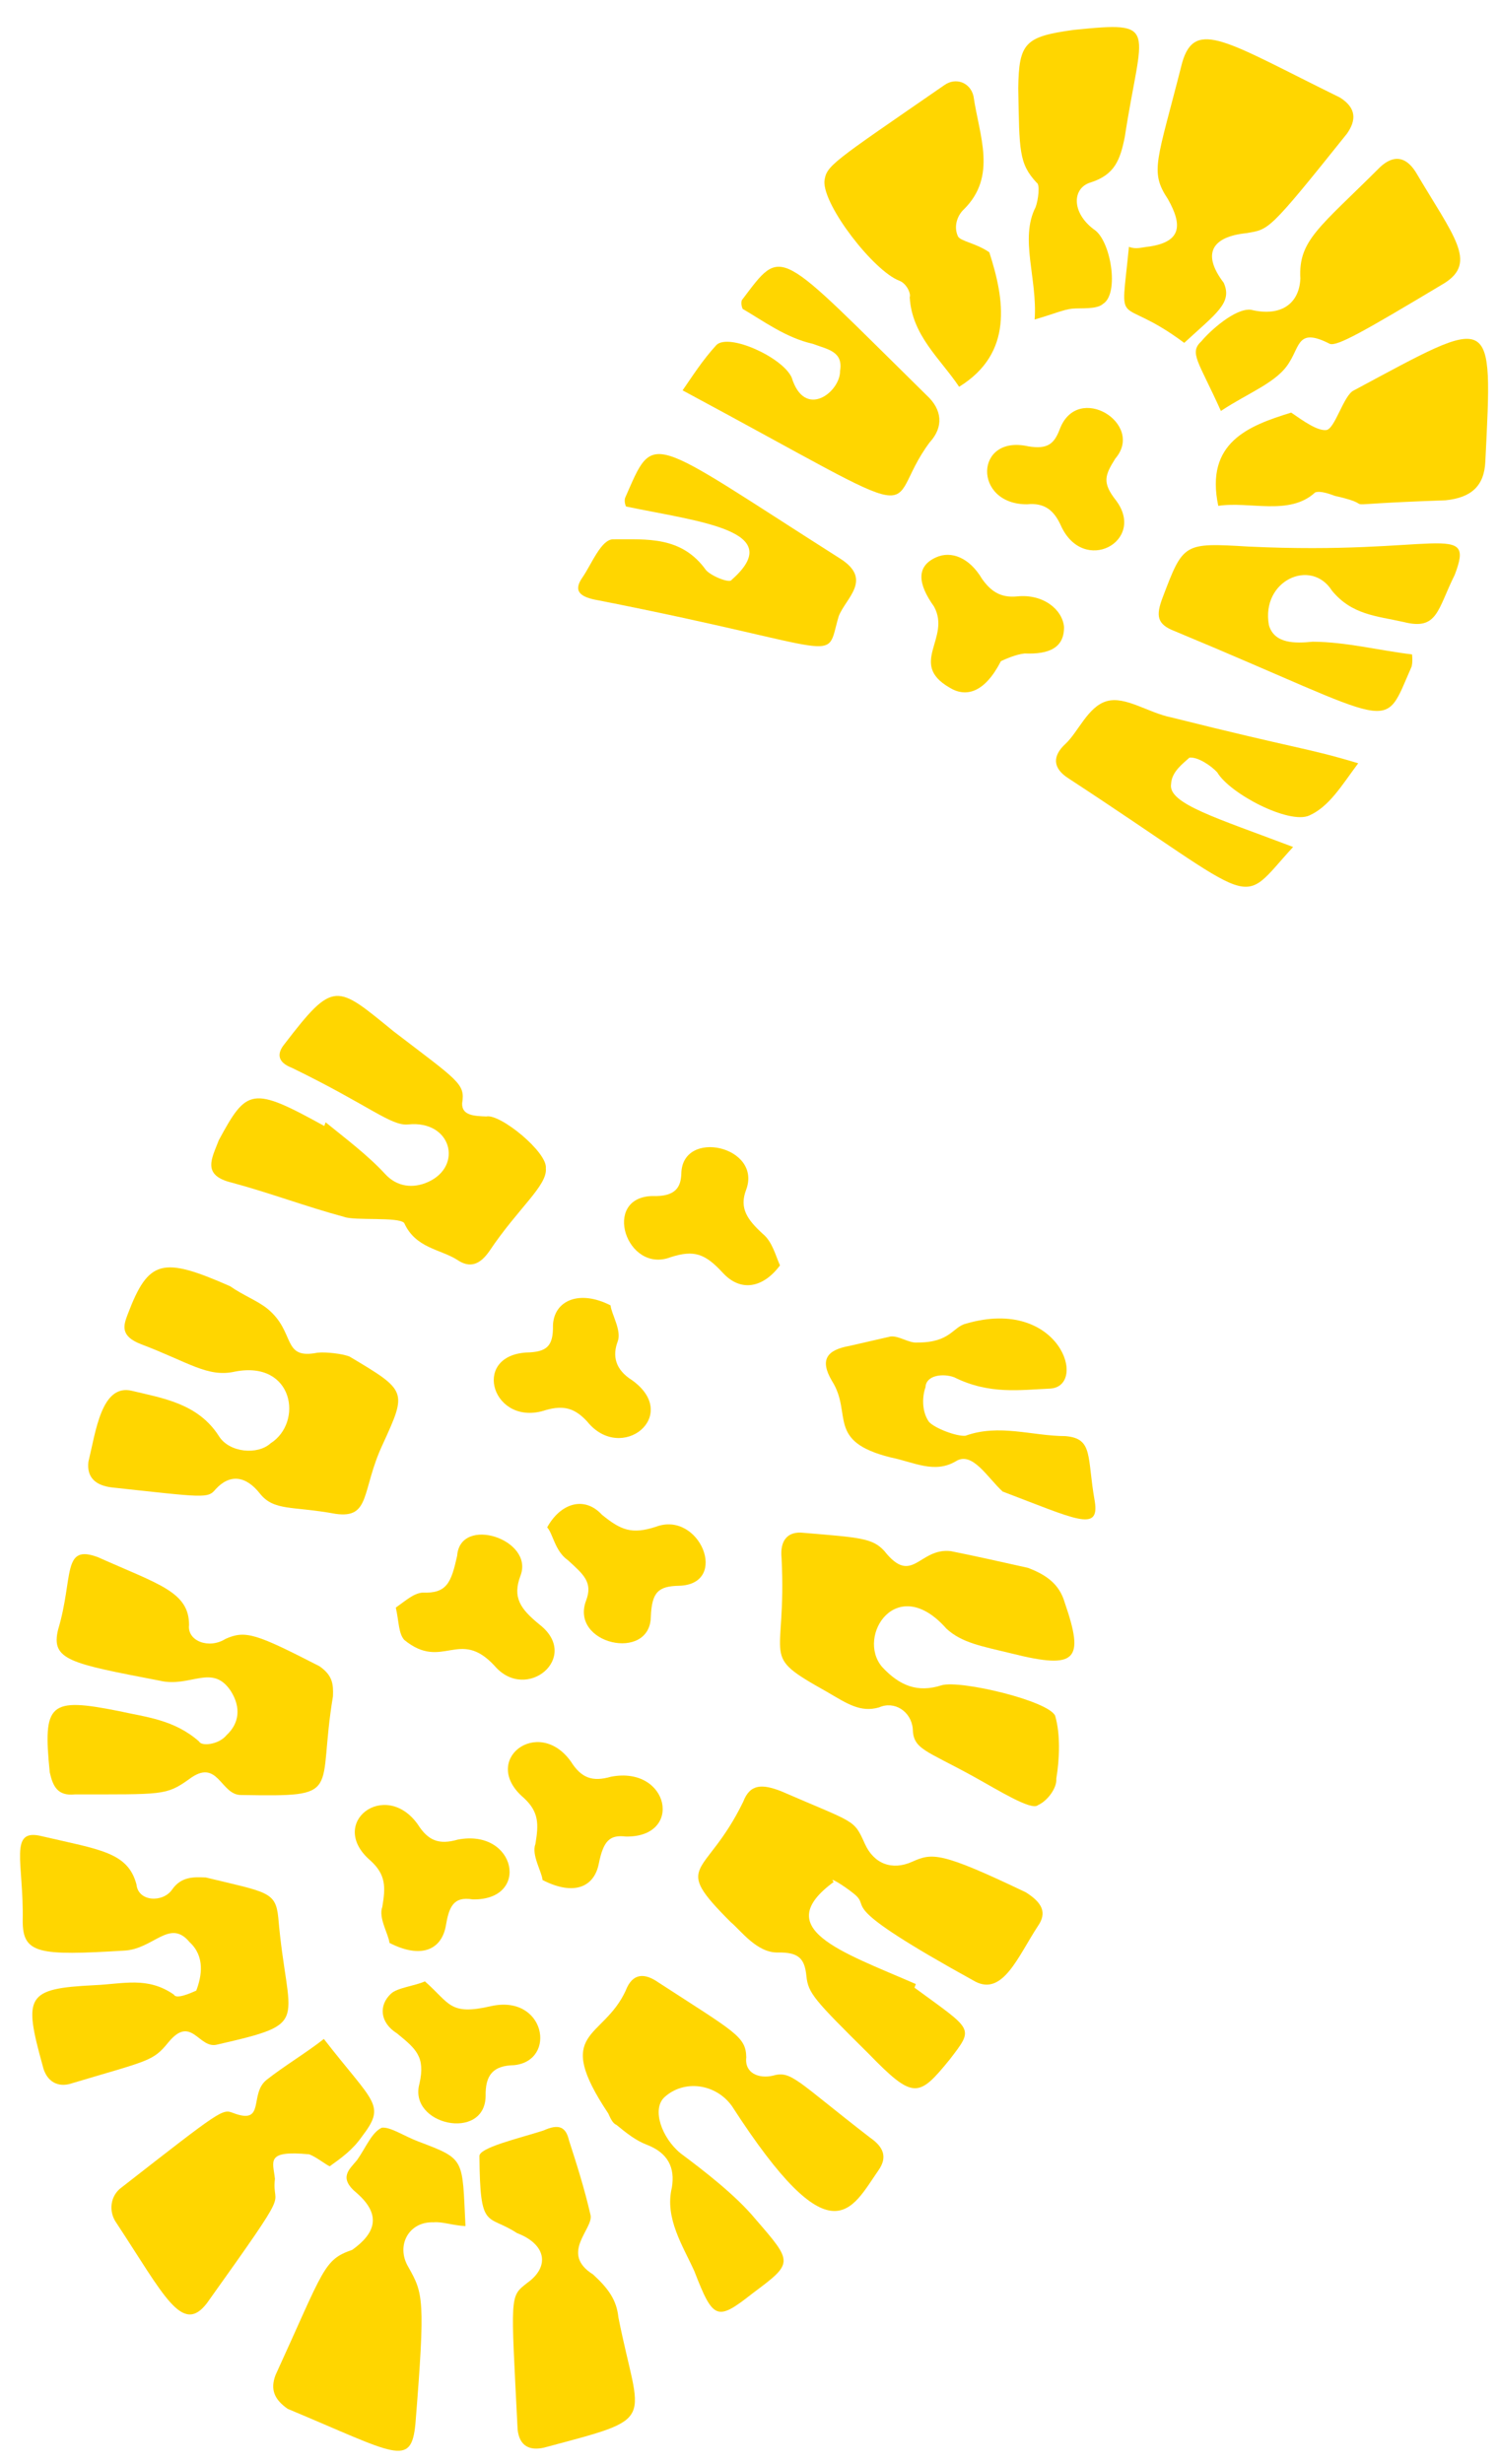 <svg width="45" height="74" viewBox="0 0 45 74" fill="none" xmlns="http://www.w3.org/2000/svg">
<path d="M6.579 43.134C5.952 42.146 4.884 41.991 3.966 41.769C3.049 41.546 2.879 42.984 2.656 43.901C2.599 44.381 2.886 44.615 3.366 44.671C6.133 44.969 6.243 45.011 6.477 44.724C6.903 44.259 7.383 44.316 7.806 44.852C8.229 45.388 8.791 45.225 10.079 45.463C11.147 45.617 10.849 44.753 11.499 43.371C12.231 41.771 12.231 41.771 10.495 40.737C10.276 40.654 9.796 40.597 9.536 40.624C8.452 40.839 8.894 40.005 8.033 39.303C7.746 39.069 7.308 38.903 6.912 38.627C4.873 37.73 4.462 37.824 3.838 39.466C3.714 39.794 3.589 40.123 4.246 40.372C5.669 40.911 6.243 41.379 7.066 41.19C8.822 40.854 9.116 42.719 8.127 43.346C7.742 43.7 6.892 43.629 6.579 43.134Z" fill="#FFD600"/>
<path d="M5.981 52.3C5.229 51.639 4.38 51.568 3.572 51.387C1.476 50.968 1.284 51.145 1.495 53.229C1.589 53.641 1.725 53.942 2.246 53.889C4.878 53.885 4.987 53.927 5.675 53.436C6.554 52.767 6.618 53.919 7.249 53.907C10.36 53.959 9.511 53.888 10.002 50.944C10.017 50.574 9.991 50.313 9.594 50.038C7.707 49.072 7.378 48.947 6.774 49.219C6.279 49.533 5.622 49.284 5.679 48.804C5.683 47.804 4.766 47.581 2.946 46.767C1.851 46.352 2.217 47.367 1.745 48.941C1.522 49.858 2.111 49.956 4.795 50.473C5.713 50.695 6.374 49.944 6.932 50.782C7.246 51.276 7.189 51.756 6.804 52.111C6.57 52.398 6.049 52.45 5.981 52.3Z" fill="#FFD600"/>
<path d="M5.224 59.902C4.431 59.351 3.718 59.581 2.827 59.619C0.784 59.721 0.701 59.94 1.282 62.039C1.376 62.45 1.663 62.684 2.075 62.59C4.476 61.872 4.586 61.914 5.054 61.34C5.757 60.479 5.972 61.562 6.534 61.4C9.415 60.739 8.634 60.818 8.359 57.583C8.279 56.802 8.019 56.829 6.184 56.384C5.814 56.368 5.444 56.353 5.168 56.75C4.892 57.146 4.152 57.116 4.1 56.595C3.843 55.622 2.994 55.55 1.268 55.147C0.241 54.883 0.717 55.939 0.682 57.679C0.679 58.68 1.158 58.736 3.722 58.581C4.613 58.543 5.096 57.599 5.697 58.328C6.161 58.754 6.063 59.343 5.896 59.781C5.745 59.849 5.292 60.053 5.224 59.902Z" fill="#FFD600"/>
<path d="M11.572 35.26C11.039 34.682 10.356 34.173 9.782 33.705L9.741 33.815C7.566 32.615 7.415 32.683 6.573 34.242C6.365 34.789 6.048 35.295 6.965 35.517C8.102 35.823 9.197 36.238 10.333 36.544C10.661 36.668 11.964 36.536 12.142 36.728C12.481 37.483 13.221 37.513 13.727 37.83C14.123 38.105 14.426 37.969 14.701 37.573C15.57 36.274 16.45 35.606 16.397 35.085C16.454 34.606 15.019 33.436 14.608 33.53C14.238 33.515 13.867 33.5 13.883 33.13C13.981 32.542 13.762 32.459 11.822 30.972C10.1 29.568 10.032 29.417 8.544 31.358C8.31 31.644 8.336 31.905 8.774 32.071C11.1 33.203 11.742 33.822 12.263 33.769C13.565 33.636 13.916 35.022 12.859 35.497C12.406 35.701 11.926 35.645 11.572 35.26Z" fill="#FFD600"/>
<path d="M25.659 56.878C26.233 57.346 24.945 57.108 29.294 59.508C30.129 59.949 30.586 58.745 31.179 57.843C31.454 57.447 31.319 57.145 30.813 56.828C28.268 55.613 28.008 55.639 27.403 55.911C26.799 56.183 26.252 55.976 25.98 55.372C25.64 54.617 25.708 54.768 23.451 53.787C22.903 53.579 22.533 53.564 22.325 54.112C21.192 56.437 20.139 55.913 21.955 57.728C22.242 57.962 22.732 58.649 23.363 58.637C23.994 58.626 24.171 58.818 24.224 59.339C24.276 59.86 24.454 60.053 26.092 61.675C27.444 63.064 27.595 62.996 28.531 61.848C29.275 60.878 29.234 60.988 27.471 59.693L27.512 59.584C25.255 58.603 23.133 57.924 25.044 56.519C24.866 56.327 25.372 56.644 25.659 56.878Z" fill="#FFD600"/>
<path d="M28.432 48.913C28.896 49.339 29.485 49.437 30.402 49.66C32.347 50.146 32.581 49.859 31.985 48.13C31.823 47.568 31.426 47.293 30.879 47.085C30.071 46.904 29.263 46.723 28.564 46.584C27.605 46.471 27.409 47.648 26.563 46.576C26.208 46.191 25.838 46.176 24.139 46.033C23.66 45.977 23.426 46.264 23.478 46.785C23.644 49.978 22.768 49.646 24.833 50.804C25.448 51.163 25.845 51.438 26.408 51.276C26.861 51.072 27.367 51.389 27.419 51.91C27.431 52.54 27.801 52.555 29.25 53.355C29.975 53.755 30.987 54.389 31.18 54.212C31.482 54.076 31.757 53.679 31.731 53.419C31.829 52.83 31.86 52.09 31.697 51.528C31.494 51.075 28.851 50.449 28.288 50.611C27.574 50.842 27.027 50.634 26.495 50.057C25.717 49.136 26.944 47.222 28.432 48.913Z" fill="#FFD600"/>
<path d="M21.988 63.25C24.985 67.893 25.567 66.36 26.394 65.171C26.669 64.774 26.534 64.472 26.137 64.197C23.91 62.476 23.774 62.174 23.211 62.337C22.8 62.431 22.362 62.265 22.418 61.786C22.407 61.155 22.079 61.031 19.768 59.529C19.372 59.254 19.002 59.239 18.794 59.786C18.103 61.277 16.596 60.957 18.272 63.47C18.34 63.621 18.408 63.772 18.518 63.814C18.805 64.048 19.092 64.281 19.42 64.406C20.077 64.655 20.281 65.108 20.183 65.697C19.96 66.614 20.518 67.452 20.858 68.207C21.428 69.675 21.537 69.716 22.61 68.871C23.833 67.957 23.833 67.957 22.701 66.651C22.101 65.923 21.13 65.18 20.447 64.67C19.873 64.202 19.575 63.338 19.96 62.983C20.538 62.45 21.497 62.564 21.988 63.25Z" fill="#FFD600"/>
<path d="M8.277 71.327C8.111 71.765 8.247 72.067 8.643 72.342C11.886 73.697 12.35 74.123 12.479 72.794C12.782 69.027 12.714 68.876 12.265 68.08C11.883 67.435 12.284 66.71 13.024 66.74C13.284 66.713 13.613 66.838 13.983 66.853C13.881 64.811 13.991 64.852 12.567 64.313C12.129 64.147 11.733 63.871 11.472 63.898C11.17 64.034 11.004 64.472 10.728 64.868C10.494 65.155 10.151 65.4 10.725 65.868C11.476 66.529 11.268 67.076 10.581 67.567C9.716 67.865 9.742 68.126 8.277 71.327Z" fill="#FFD600"/>
<path d="M9.29 64.698C9.509 64.781 9.796 65.015 9.905 65.057C10.249 64.811 10.593 64.566 10.868 64.17C11.612 63.199 11.242 63.184 9.729 61.233C9.192 61.656 8.547 62.037 8.01 62.46C7.474 62.883 7.991 63.831 7.006 63.457C6.677 63.333 6.677 63.333 3.653 65.692C3.309 65.938 3.252 66.417 3.498 66.76C4.928 68.931 5.472 70.138 6.216 69.168C8.89 65.423 8.146 66.393 8.259 65.435C8.206 64.914 7.961 64.57 9.29 64.698Z" fill="#FFD600"/>
<path d="M15.549 72.956C15.601 73.477 15.93 73.601 16.341 73.507C19.827 72.574 19.222 72.846 18.577 69.596C18.524 69.075 18.279 68.731 17.815 68.305C16.803 67.671 17.834 66.935 17.74 66.523C17.551 65.701 17.321 64.987 17.091 64.274C16.996 63.862 16.777 63.779 16.324 63.983C15.611 64.214 14.376 64.497 14.402 64.758C14.421 67.019 14.629 66.471 15.531 67.064C16.407 67.396 16.527 68.068 15.84 68.558C15.304 68.981 15.345 68.872 15.549 72.956Z" fill="#FFD600"/>
<path d="M37.451 7.001C38.123 6.88 38.082 6.99 40.465 4.011C40.741 3.615 40.756 3.245 40.25 2.928C36.871 1.271 35.901 0.528 35.512 1.883C34.76 4.854 34.526 5.141 35.084 5.979C35.533 6.775 35.477 7.254 34.544 7.402C34.283 7.428 34.133 7.496 33.913 7.413C33.656 10.071 33.524 8.768 35.574 10.297C36.537 9.409 37.032 9.096 36.76 8.492C36.092 7.613 36.409 7.107 37.451 7.001Z" fill="#FFD600"/>
<path d="M28.667 41.363C29.72 41.888 30.653 41.74 31.544 41.702C32.696 41.638 31.843 38.935 29.03 39.748C28.618 39.842 28.561 40.321 27.561 40.318C27.3 40.344 27.014 40.11 26.753 40.137C26.341 40.231 25.93 40.326 25.518 40.42C24.846 40.541 24.612 40.828 24.993 41.473C25.62 42.462 24.808 43.282 26.752 43.768C27.451 43.908 28.066 44.266 28.712 43.885C29.207 43.571 29.656 44.368 30.12 44.794C32.31 45.624 33.035 46.024 32.888 45.092C32.646 43.748 32.854 43.201 32.005 43.129C31.004 43.126 30.018 42.752 29.003 43.118C28.742 43.145 28.085 42.896 27.908 42.703C27.663 42.36 27.719 41.88 27.802 41.662C27.817 41.292 28.339 41.239 28.667 41.363Z" fill="#FFD600"/>
<path d="M29.244 2.889C29.149 2.477 28.711 2.311 28.368 2.557C24.973 4.901 24.822 4.969 24.765 5.449C24.735 6.189 26.249 8.14 27.015 8.43C27.234 8.513 27.37 8.815 27.328 8.925C27.392 10.076 28.253 10.778 28.812 11.616C30.447 10.607 30.179 9.003 29.719 7.577C29.322 7.301 28.843 7.245 28.775 7.094C28.639 6.792 28.764 6.463 28.956 6.286C29.961 5.289 29.417 4.081 29.244 2.889Z" fill="#FFD600"/>
<path d="M40.667 11.726C40.365 11.862 40.101 12.889 39.84 12.915C39.58 12.942 39.183 12.666 38.787 12.391C37.511 12.784 36.193 13.286 36.597 15.192C37.529 15.045 38.734 15.501 39.504 14.791C39.655 14.724 39.983 14.848 40.093 14.89C41.709 15.252 39.489 15.162 43.423 15.025C44.205 14.945 44.59 14.59 44.62 13.851C44.844 9.302 44.912 9.453 40.667 11.726Z" fill="#FFD600"/>
<path d="M37.579 9.303C37.1 9.247 36.33 9.957 36.095 10.243C35.71 10.598 35.997 10.832 36.676 12.342C37.515 11.783 38.38 11.485 38.738 10.87C39.056 10.364 39.003 9.843 39.947 10.326C40.166 10.409 40.962 9.959 43.394 8.502C44.383 7.875 43.674 7.105 42.53 5.169C42.217 4.675 41.847 4.66 41.462 5.015C39.645 6.83 38.999 7.212 39.063 8.363C39.033 9.103 38.497 9.526 37.579 9.303Z" fill="#FFD600"/>
<path d="M40.013 17.74C40.613 18.468 41.353 18.498 42.161 18.679C43.188 18.943 43.177 18.313 43.702 17.259C44.325 15.617 43.17 16.682 37.51 16.415C35.551 16.299 35.551 16.299 34.927 17.941C34.72 18.488 34.746 18.748 35.293 18.956C42.108 21.789 41.504 22.061 42.403 20.023C42.403 20.023 42.444 19.913 42.418 19.653C41.459 19.54 40.432 19.276 39.431 19.272C38.91 19.325 38.28 19.337 38.118 18.774C37.876 17.43 39.387 16.751 40.013 17.74Z" fill="#FFD600"/>
<path d="M25.228 16.769C19.376 13.048 19.678 12.912 18.779 14.951C18.779 14.951 18.738 15.06 18.805 15.211C21.011 15.671 23.669 15.927 21.977 17.415C21.935 17.524 21.388 17.317 21.21 17.124C20.474 16.094 19.432 16.2 18.432 16.196C18.062 16.181 17.771 16.948 17.495 17.344C17.219 17.741 17.397 17.933 17.986 18.031C25.56 19.524 24.763 19.974 25.194 18.509C25.401 17.962 26.239 17.403 25.228 16.769Z" fill="#FFD600"/>
<path d="M23.782 11.337C23.511 10.734 21.91 10.002 21.525 10.357C21.098 10.821 20.781 11.327 20.505 11.723C28.411 15.972 26.398 15.334 27.928 13.284C28.355 12.82 28.302 12.299 27.838 11.873C23.277 7.389 23.538 7.363 22.284 9.016C22.284 9.016 22.242 9.126 22.31 9.277C22.926 9.635 23.609 10.145 24.417 10.326C24.855 10.492 25.334 10.548 25.236 11.137C25.247 11.767 24.175 12.613 23.782 11.337Z" fill="#FFD600"/>
<path d="M36.565 23.194C36.946 23.84 38.725 24.764 39.329 24.492C39.933 24.22 40.292 23.605 40.801 22.922C39.227 22.45 39.076 22.518 35.187 21.545C34.489 21.405 33.806 20.896 33.243 21.058C32.68 21.221 32.389 21.987 32.004 22.342C31.619 22.697 31.604 23.067 32.11 23.384C38.029 27.255 37.138 27.293 38.845 25.436C36.546 24.564 35.081 24.134 35.179 23.546C35.195 23.176 35.538 22.93 35.731 22.753C35.991 22.726 36.388 23.002 36.565 23.194Z" fill="#FFD600"/>
<path d="M31.081 9.595C31.644 9.433 31.946 9.297 32.207 9.27C32.467 9.244 32.947 9.301 33.139 9.123C33.634 8.81 33.366 7.206 32.86 6.889C32.177 6.379 32.207 5.639 32.77 5.477C33.483 5.246 33.65 4.809 33.789 4.11C34.296 0.796 34.859 0.634 32.253 0.898C30.8 1.099 30.607 1.276 30.588 2.646C30.622 4.537 30.606 4.907 31.139 5.485C31.248 5.526 31.192 6.006 31.108 6.225C30.625 7.168 31.168 8.376 31.081 9.595Z" fill="#FFD600"/>
<path d="M18.799 55.154C20.539 55.188 20.109 53.021 18.354 53.358C17.791 53.52 17.462 53.396 17.149 52.901C16.168 51.527 14.408 52.864 15.733 53.992C16.197 54.419 16.182 54.789 16.084 55.378C15.959 55.706 16.273 56.2 16.299 56.461C17.243 56.944 17.847 56.672 17.987 55.974C18.127 55.275 18.319 55.098 18.799 55.154Z" fill="#FFD600"/>
<path d="M14.2 57.042C15.94 57.076 15.51 54.91 13.754 55.246C13.192 55.408 12.863 55.284 12.55 54.789C11.569 53.416 9.809 54.752 11.134 55.881C11.598 56.307 11.583 56.677 11.485 57.266C11.36 57.594 11.674 58.089 11.7 58.349C12.644 58.832 13.248 58.56 13.388 57.862C13.486 57.273 13.611 56.944 14.2 57.042Z" fill="#FFD600"/>
<path d="M19.587 35.919C18.066 35.968 18.824 38.259 20.142 37.757C20.856 37.526 21.184 37.651 21.716 38.228C22.249 38.806 22.921 38.685 23.431 38.002C23.295 37.7 23.2 37.288 22.913 37.054C22.449 36.628 22.204 36.284 22.412 35.737C22.91 34.423 20.486 33.88 20.467 35.25C20.452 35.62 20.327 35.949 19.587 35.919Z" fill="#FFD600"/>
<path d="M15.8 40.619C14.127 40.736 14.817 42.876 16.396 42.347C16.958 42.185 17.287 42.309 17.642 42.694C18.665 43.959 20.466 42.513 18.99 41.452C18.484 41.135 18.39 40.724 18.556 40.286C18.68 39.958 18.367 39.463 18.341 39.203C17.397 38.72 16.642 39.06 16.611 39.8C16.623 40.43 16.43 40.607 15.8 40.619Z" fill="#FFD600"/>
<path d="M15.441 62.021C16.744 61.889 16.381 59.873 14.735 60.251C13.501 60.534 13.516 60.164 12.764 59.504C12.462 59.64 11.941 59.693 11.749 59.87C11.364 60.225 11.416 60.746 11.922 61.063C12.496 61.531 12.783 61.765 12.601 62.573C12.254 63.819 14.568 64.32 14.588 62.95C14.576 62.319 14.81 62.032 15.441 62.021Z" fill="#FFD600"/>
<path d="M30.555 17.911C30.034 17.964 29.747 17.73 29.502 17.387C29.12 16.741 28.573 16.534 28.12 16.738C27.516 17.01 27.569 17.531 28.059 18.218C28.576 19.165 27.285 19.928 28.516 20.645C29.022 20.962 29.584 20.799 30.068 19.855C30.219 19.787 30.521 19.651 30.781 19.625C31.521 19.655 31.974 19.451 31.963 18.821C31.91 18.3 31.337 17.832 30.555 17.911Z" fill="#FFD600"/>
<path d="M12.687 47.829C12.427 47.856 12.234 48.033 11.89 48.279C11.985 48.69 11.969 49.06 12.147 49.252C13.294 50.188 13.793 48.875 14.858 50.029C15.813 51.143 17.463 49.765 16.206 48.787C15.632 48.319 15.387 47.976 15.636 47.319C16.051 46.224 13.82 45.504 13.733 46.723C13.552 47.531 13.427 47.859 12.687 47.829Z" fill="#FFD600"/>
<path d="M20.405 47.623C21.926 47.574 21.017 45.351 19.699 45.853C18.985 46.084 18.657 45.959 18.083 45.491C17.551 44.914 16.837 45.144 16.437 45.869C16.614 46.062 16.667 46.583 17.063 46.858C17.528 47.284 17.815 47.518 17.607 48.066C17.108 49.379 19.532 49.922 19.551 48.552C19.582 47.812 19.774 47.635 20.405 47.623Z" fill="#FFD600"/>
<path d="M31.836 12.887C31.67 13.325 31.477 13.502 30.888 13.404C29.272 13.042 29.223 15.152 30.854 15.145C31.375 15.092 31.662 15.326 31.866 15.778C32.545 17.288 34.441 16.253 33.527 15.031C33.104 14.495 33.187 14.276 33.505 13.77C34.4 12.732 32.376 11.464 31.836 12.887Z" fill="#FFD600"/>
</svg>
